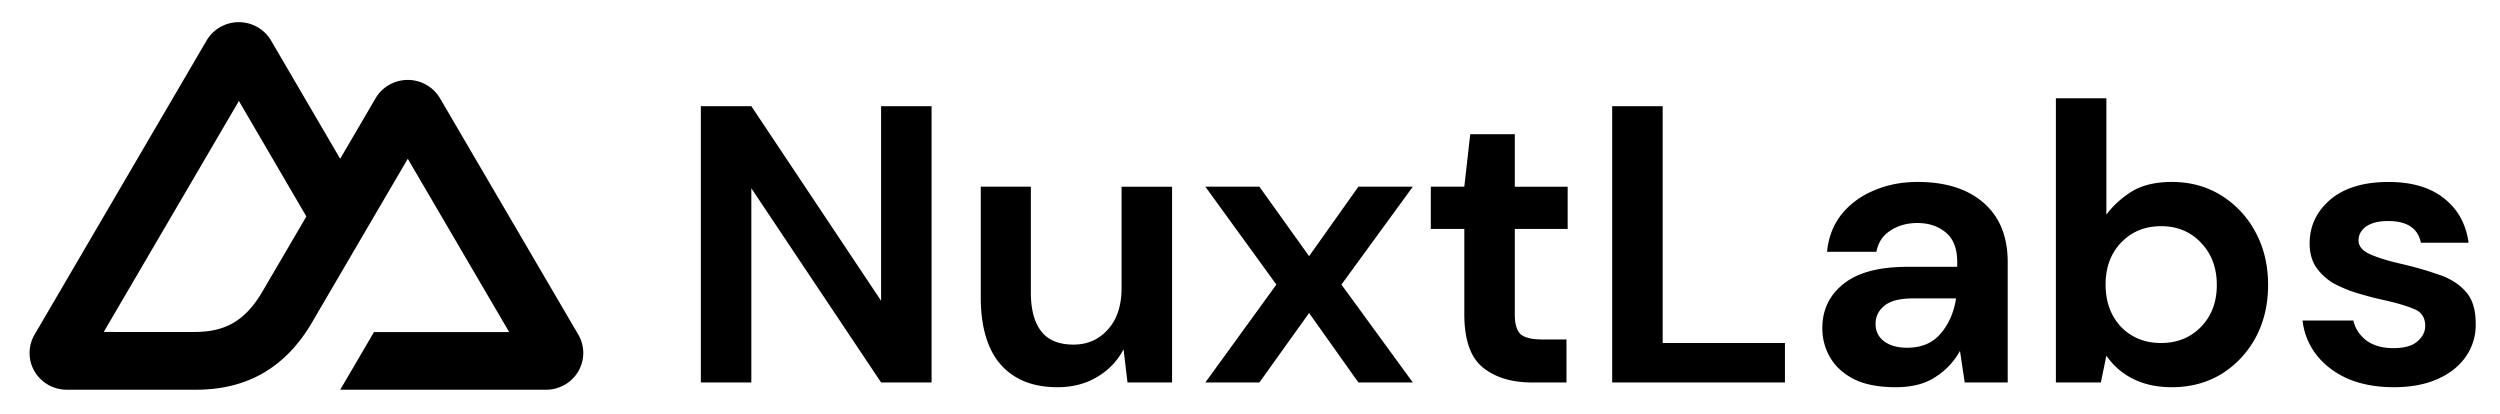 <svg width="169" height="28" fill="none" xmlns="http://www.w3.org/2000/svg"><path d="M47.377 25.855V7.177h3.413l8.772 13.155V7.177h3.413v18.678h-3.413L50.79 12.727v13.128h-3.413ZM71.473 26.175c-1.653 0-2.933-.515-3.84-1.547-.889-1.032-1.333-2.544-1.333-4.536V12.62h3.386v7.151c0 1.139.231 2.01.693 2.615.463.605 1.191.908 2.187.908.942 0 1.715-.338 2.32-1.014.622-.676.933-1.62.933-2.829v-6.83h3.413v13.234h-3.013l-.267-2.241a4.627 4.627 0 0 1-1.786 1.868c-.765.462-1.662.693-2.693.693ZM81.482 25.855l4.8-6.617-4.8-6.618h3.653l3.36 4.697 3.332-4.697h3.68l-4.826 6.618 4.826 6.617h-3.68l-3.332-4.696-3.36 4.696h-3.653ZM103.574 25.855c-1.387 0-2.498-.338-3.333-1.014-.835-.676-1.253-1.877-1.253-3.602v-5.764h-2.266V12.62h2.266l.4-3.549h3.013v3.55h3.573v2.854h-3.573v5.79c0 .641.133 1.086.4 1.335.284.231.764.347 1.44.347h1.653v2.908h-2.32ZM108.984 25.855V7.177h3.413v16.01h8.265v2.668h-11.678ZM128.149 26.175c-1.138 0-2.071-.178-2.8-.533-.728-.374-1.271-.863-1.626-1.468a3.872 3.872 0 0 1-.533-2.001c0-1.227.48-2.224 1.439-2.989.96-.765 2.4-1.147 4.32-1.147h3.36v-.32c0-.907-.258-1.575-.774-2.001-.515-.427-1.155-.64-1.919-.64-.694 0-1.298.168-1.814.506-.515.32-.835.8-.959 1.441h-3.333c.089-.96.408-1.797.96-2.508.568-.712 1.297-1.254 2.186-1.628.889-.391 1.884-.587 2.986-.587 1.884 0 3.369.471 4.453 1.414s1.626 2.277 1.626 4.003v8.138h-2.906l-.32-2.134a4.892 4.892 0 0 1-1.653 1.76c-.693.463-1.591.694-2.693.694Zm.773-2.668c.978 0 1.733-.32 2.267-.96.551-.641.897-1.433 1.04-2.375h-2.907c-.906 0-1.555.169-1.946.507-.391.32-.587.72-.587 1.2 0 .516.196.916.587 1.201.391.285.906.427 1.546.427ZM146.817 26.175c-.995 0-1.866-.186-2.613-.56a4.714 4.714 0 0 1-1.813-1.574l-.373 1.814h-3.04V6.643h3.413v7.872c.427-.587.987-1.103 1.68-1.548.711-.444 1.627-.667 2.746-.667 1.245 0 2.356.302 3.333.907a6.497 6.497 0 0 1 2.32 2.482c.569 1.05.853 2.241.853 3.575 0 1.335-.284 2.526-.853 3.576a6.55 6.55 0 0 1-2.32 2.455c-.977.587-2.088.88-3.333.88Zm-.72-2.988c1.085 0 1.982-.365 2.693-1.094.711-.73 1.067-1.672 1.067-2.829 0-1.156-.356-2.107-1.067-2.855-.711-.747-1.608-1.12-2.693-1.12-1.102 0-2.008.373-2.719 1.12-.693.73-1.04 1.672-1.04 2.829 0 1.156.347 2.108 1.04 2.855.711.73 1.617 1.094 2.719 1.094ZM161.838 26.175c-1.173 0-2.204-.186-3.093-.56-.889-.391-1.6-.925-2.133-1.601a4.604 4.604 0 0 1-.96-2.348h3.44c.106.516.391.96.853 1.334.48.356 1.093.534 1.84.534.746 0 1.288-.151 1.626-.454.356-.302.533-.65.533-1.04 0-.57-.248-.952-.746-1.148-.498-.213-1.191-.418-2.08-.614a22.715 22.715 0 0 1-1.733-.453 8.863 8.863 0 0 1-1.626-.667 3.781 3.781 0 0 1-1.174-1.068c-.302-.444-.453-.987-.453-1.627 0-1.174.462-2.162 1.387-2.962.942-.8 2.257-1.2 3.946-1.2 1.564 0 2.808.364 3.733 1.093.942.73 1.502 1.735 1.679 3.015h-3.226c-.195-.978-.933-1.467-2.213-1.467-.64 0-1.138.124-1.493.373-.338.25-.507.56-.507.934 0 .392.258.703.774.934.515.231 1.199.445 2.053.64.924.214 1.768.454 2.533.721.782.249 1.404.631 1.866 1.147.462.498.693 1.219.693 2.162a3.712 3.712 0 0 1-.64 2.214c-.444.659-1.084 1.174-1.919 1.548-.836.374-1.822.56-2.96.56ZM22.998 26.345h13.914c.442 0 .876-.114 1.26-.332a2.5 2.5 0 0 0 .92-.91 2.458 2.458 0 0 0 0-2.484L29.746 6.647a2.5 2.5 0 0 0-.921-.91 2.543 2.543 0 0 0-2.518 0 2.5 2.5 0 0 0-.921.91l-2.39 4.086-4.671-7.991a2.501 2.501 0 0 0-.922-.91 2.544 2.544 0 0 0-2.518 0c-.382.219-.7.532-.921.91L2.337 22.619a2.458 2.458 0 0 0-.002 2.484 2.5 2.5 0 0 0 .922.91c.383.218.817.332 1.259.332h8.734c3.46 0 6.013-1.5 7.77-4.426l4.262-7.286 2.284-3.9 6.854 11.713h-9.138l-2.284 3.9Zm-9.89-3.903-6.096-.001L16.15 6.825l4.56 7.808-3.053 5.218c-1.166 1.9-2.491 2.591-4.548 2.591Z" fill="currentColor"/></svg>
